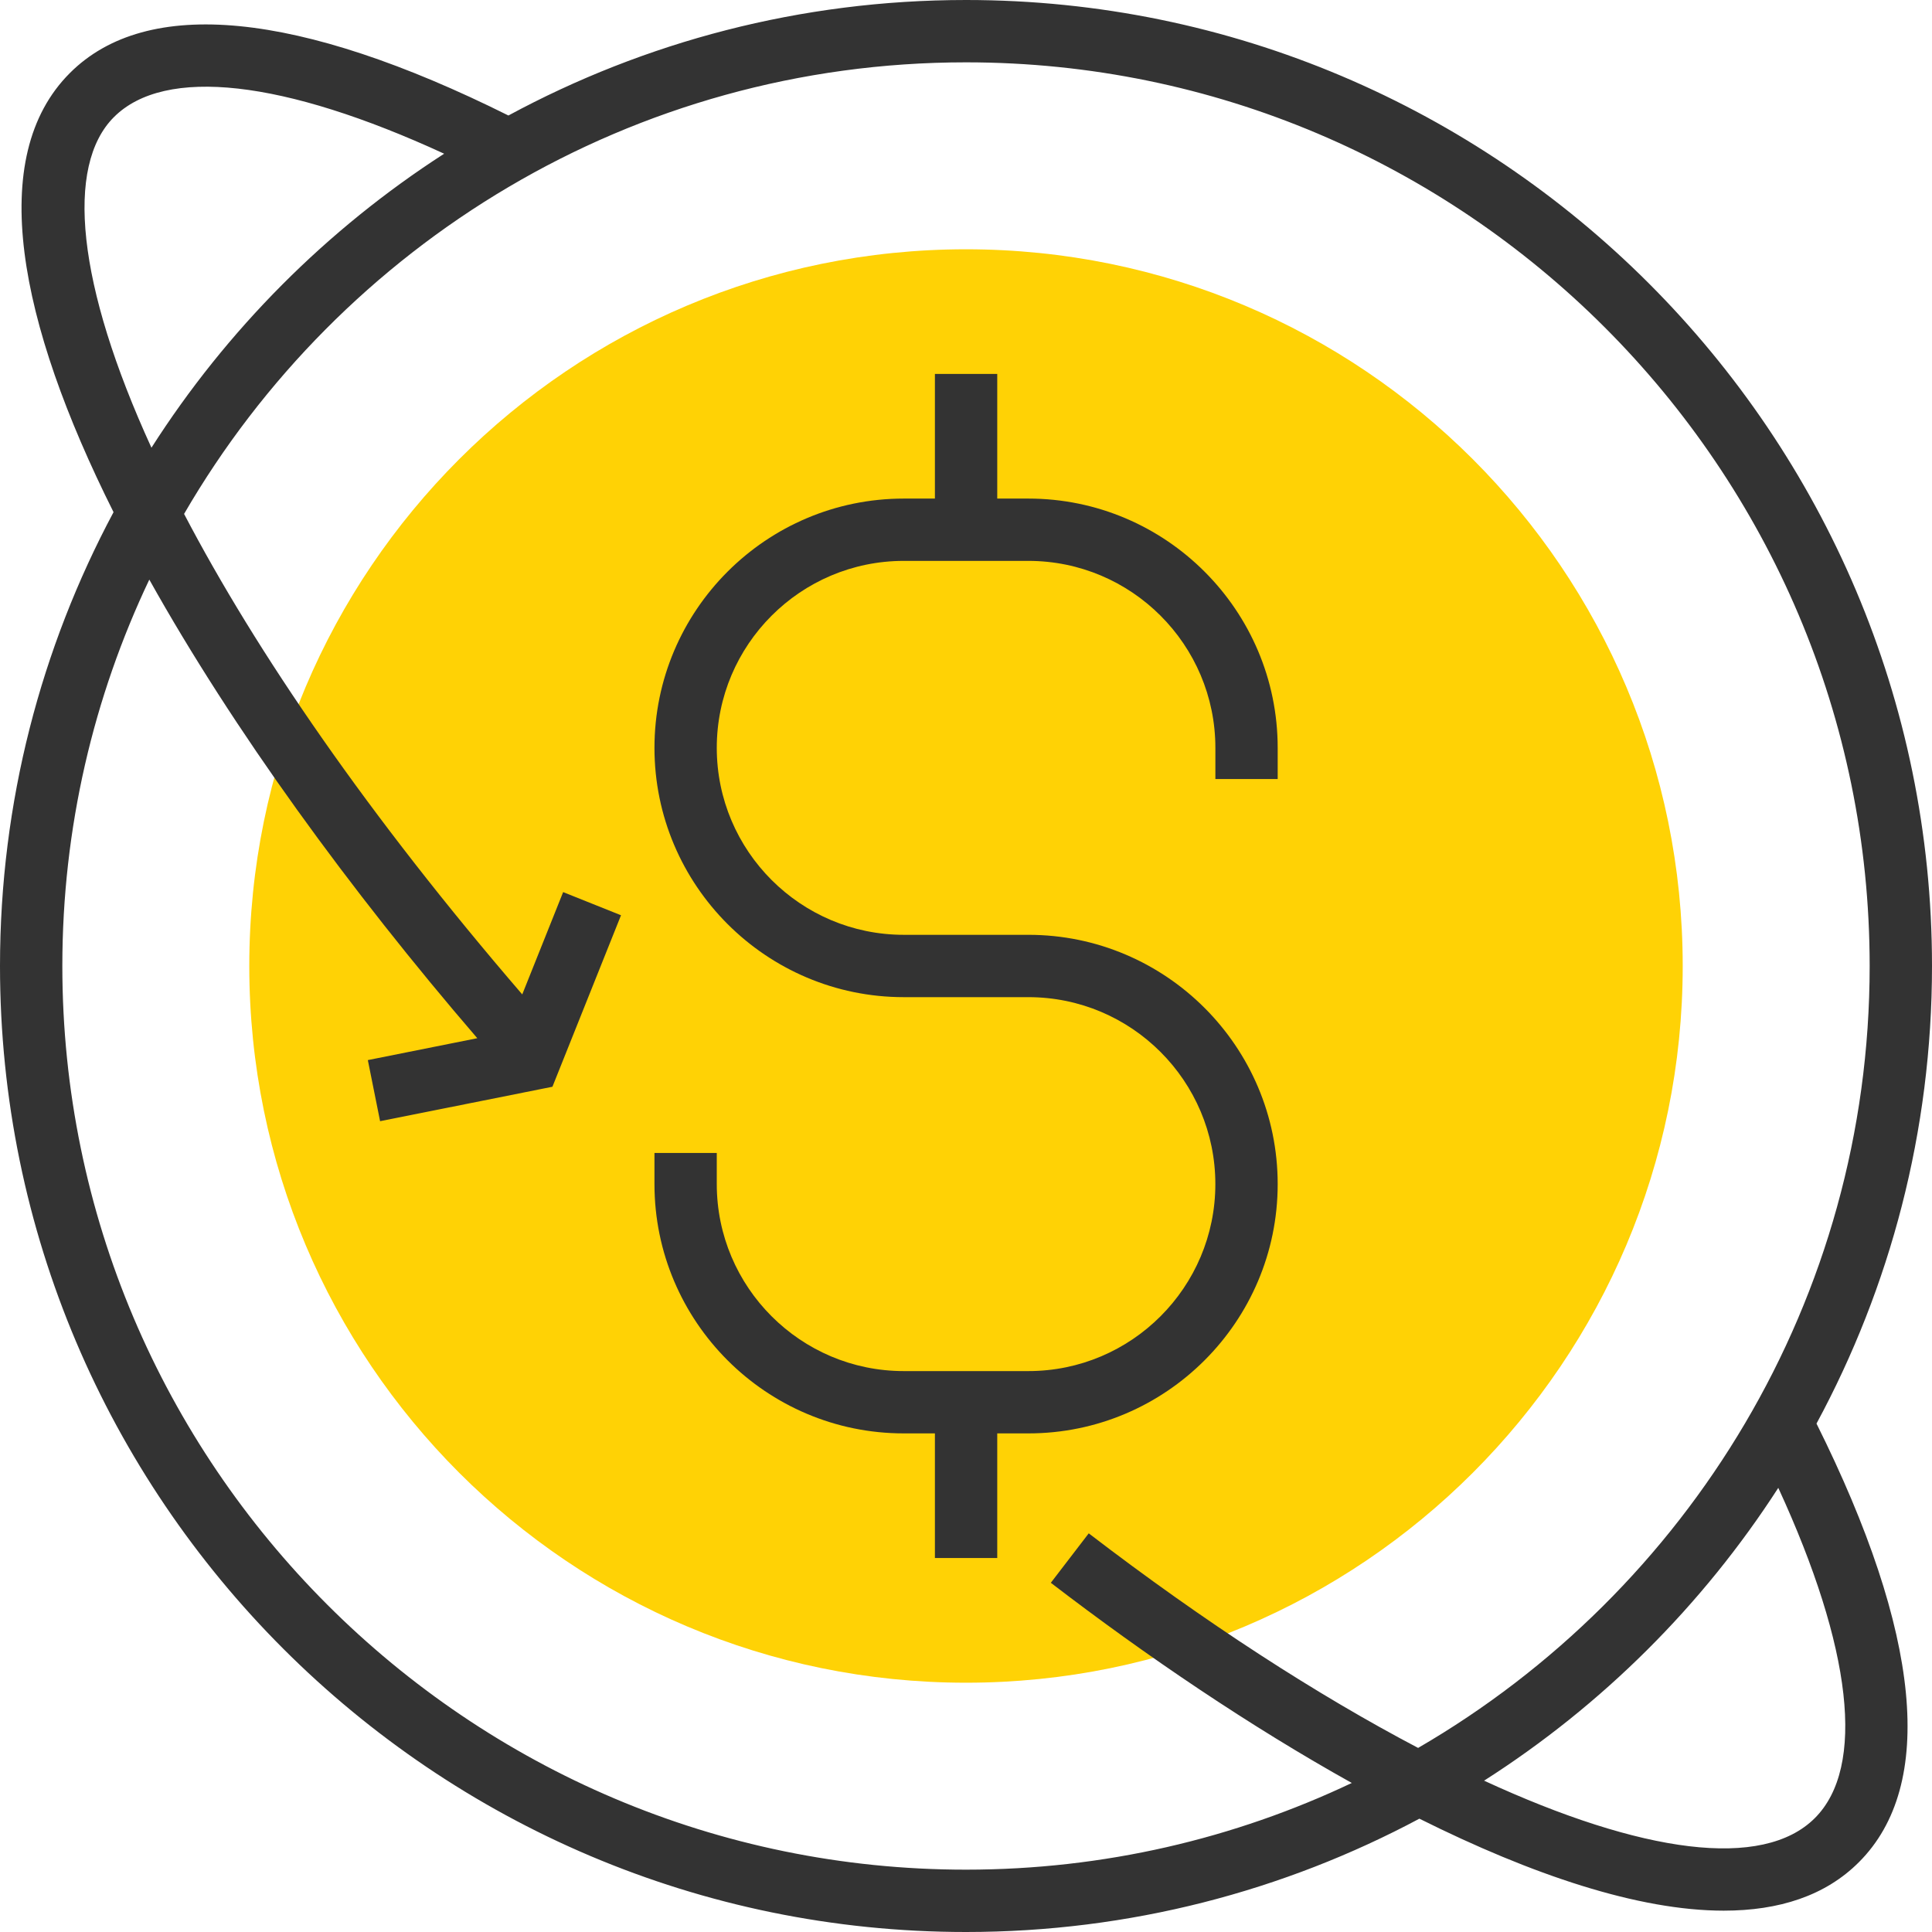 <svg width="64" height="64" viewBox="0 0 64 64" fill="none" xmlns="http://www.w3.org/2000/svg">
<g clip-path="url(#clip0)">
<path d="M32 55.742C45.112 55.742 55.742 45.112 55.742 32C55.742 18.887 45.112 8.258 32 8.258C18.887 8.258 8.258 18.887 8.258 32C8.258 45.112 18.887 55.742 32 55.742Z" fill="#FFD205"/>
<path d="M64 32C64 14.356 49.644 0 32 0C26.519 0 21.356 1.387 16.842 3.826C9.887 0.36 4.865 -0.134 2.314 2.42C-0.465 5.199 0.603 10.657 3.761 16.966C1.365 21.451 0 26.569 0 32C0 49.644 14.355 64 32 64C37.425 64 42.537 62.638 47.019 60.246C50.75 62.108 54.275 63.293 57.101 63.293C58.928 63.293 60.466 62.802 61.58 61.686C64.133 59.133 63.64 54.112 60.174 47.158C62.612 42.643 64 37.481 64 32ZM3.774 3.879C5.463 2.19 9.405 2.647 14.713 5.092C10.821 7.601 7.509 10.928 5.017 14.831C2.54 9.419 2.157 5.496 3.774 3.879ZM32 61.935C15.493 61.935 2.065 48.507 2.065 32C2.065 27.422 3.101 23.083 4.946 19.2C7.719 24.163 11.6 29.499 15.811 34.392L12.185 35.117L12.591 37.141L18.3 36L20.572 30.319L18.655 29.552L17.3 32.941C12.217 27.038 8.489 21.597 6.098 17.024C11.283 8.09 20.947 2.065 32 2.065C48.507 2.065 61.935 15.493 61.935 32C61.935 43.052 55.91 52.717 46.977 57.902C43.646 56.152 39.937 53.762 36.066 50.794L34.81 52.432C37.998 54.878 41.433 57.197 44.78 59.063C40.902 60.902 36.569 61.935 32 61.935ZM60.12 60.226C58.391 61.955 54.378 61.394 49.162 58.987C53.068 56.494 56.397 53.18 58.908 49.287C61.353 54.594 61.809 58.537 60.12 60.226Z" fill="#333333"/>
<path d="M42.325 39.225C42.325 34.672 38.62 30.967 34.067 30.967H29.938C26.522 30.967 23.744 28.189 23.744 24.774C23.744 21.358 26.522 18.58 29.938 18.58H34.067C37.483 18.58 40.261 21.358 40.261 24.774V25.806H42.325V24.774C42.325 20.22 38.62 16.516 34.067 16.516H33.035V12.387H30.97V16.516H29.938C25.384 16.516 21.68 20.22 21.68 24.774C21.68 29.327 25.384 33.032 29.938 33.032H34.067C37.483 33.032 40.26 35.81 40.26 39.225C40.26 42.641 37.483 45.419 34.067 45.419H29.938C26.522 45.419 23.744 42.641 23.744 39.225V38.193H21.68V39.225C21.68 43.779 25.384 47.483 29.938 47.483H30.97V51.612H33.035V47.483H34.067C38.62 47.483 42.325 43.779 42.325 39.225Z" fill="#333333"/>
</g>
<defs>
<clipPath id="clip0">
<rect width="64" height="64" fill="white"/>
</clipPath>
</defs>
</svg>
